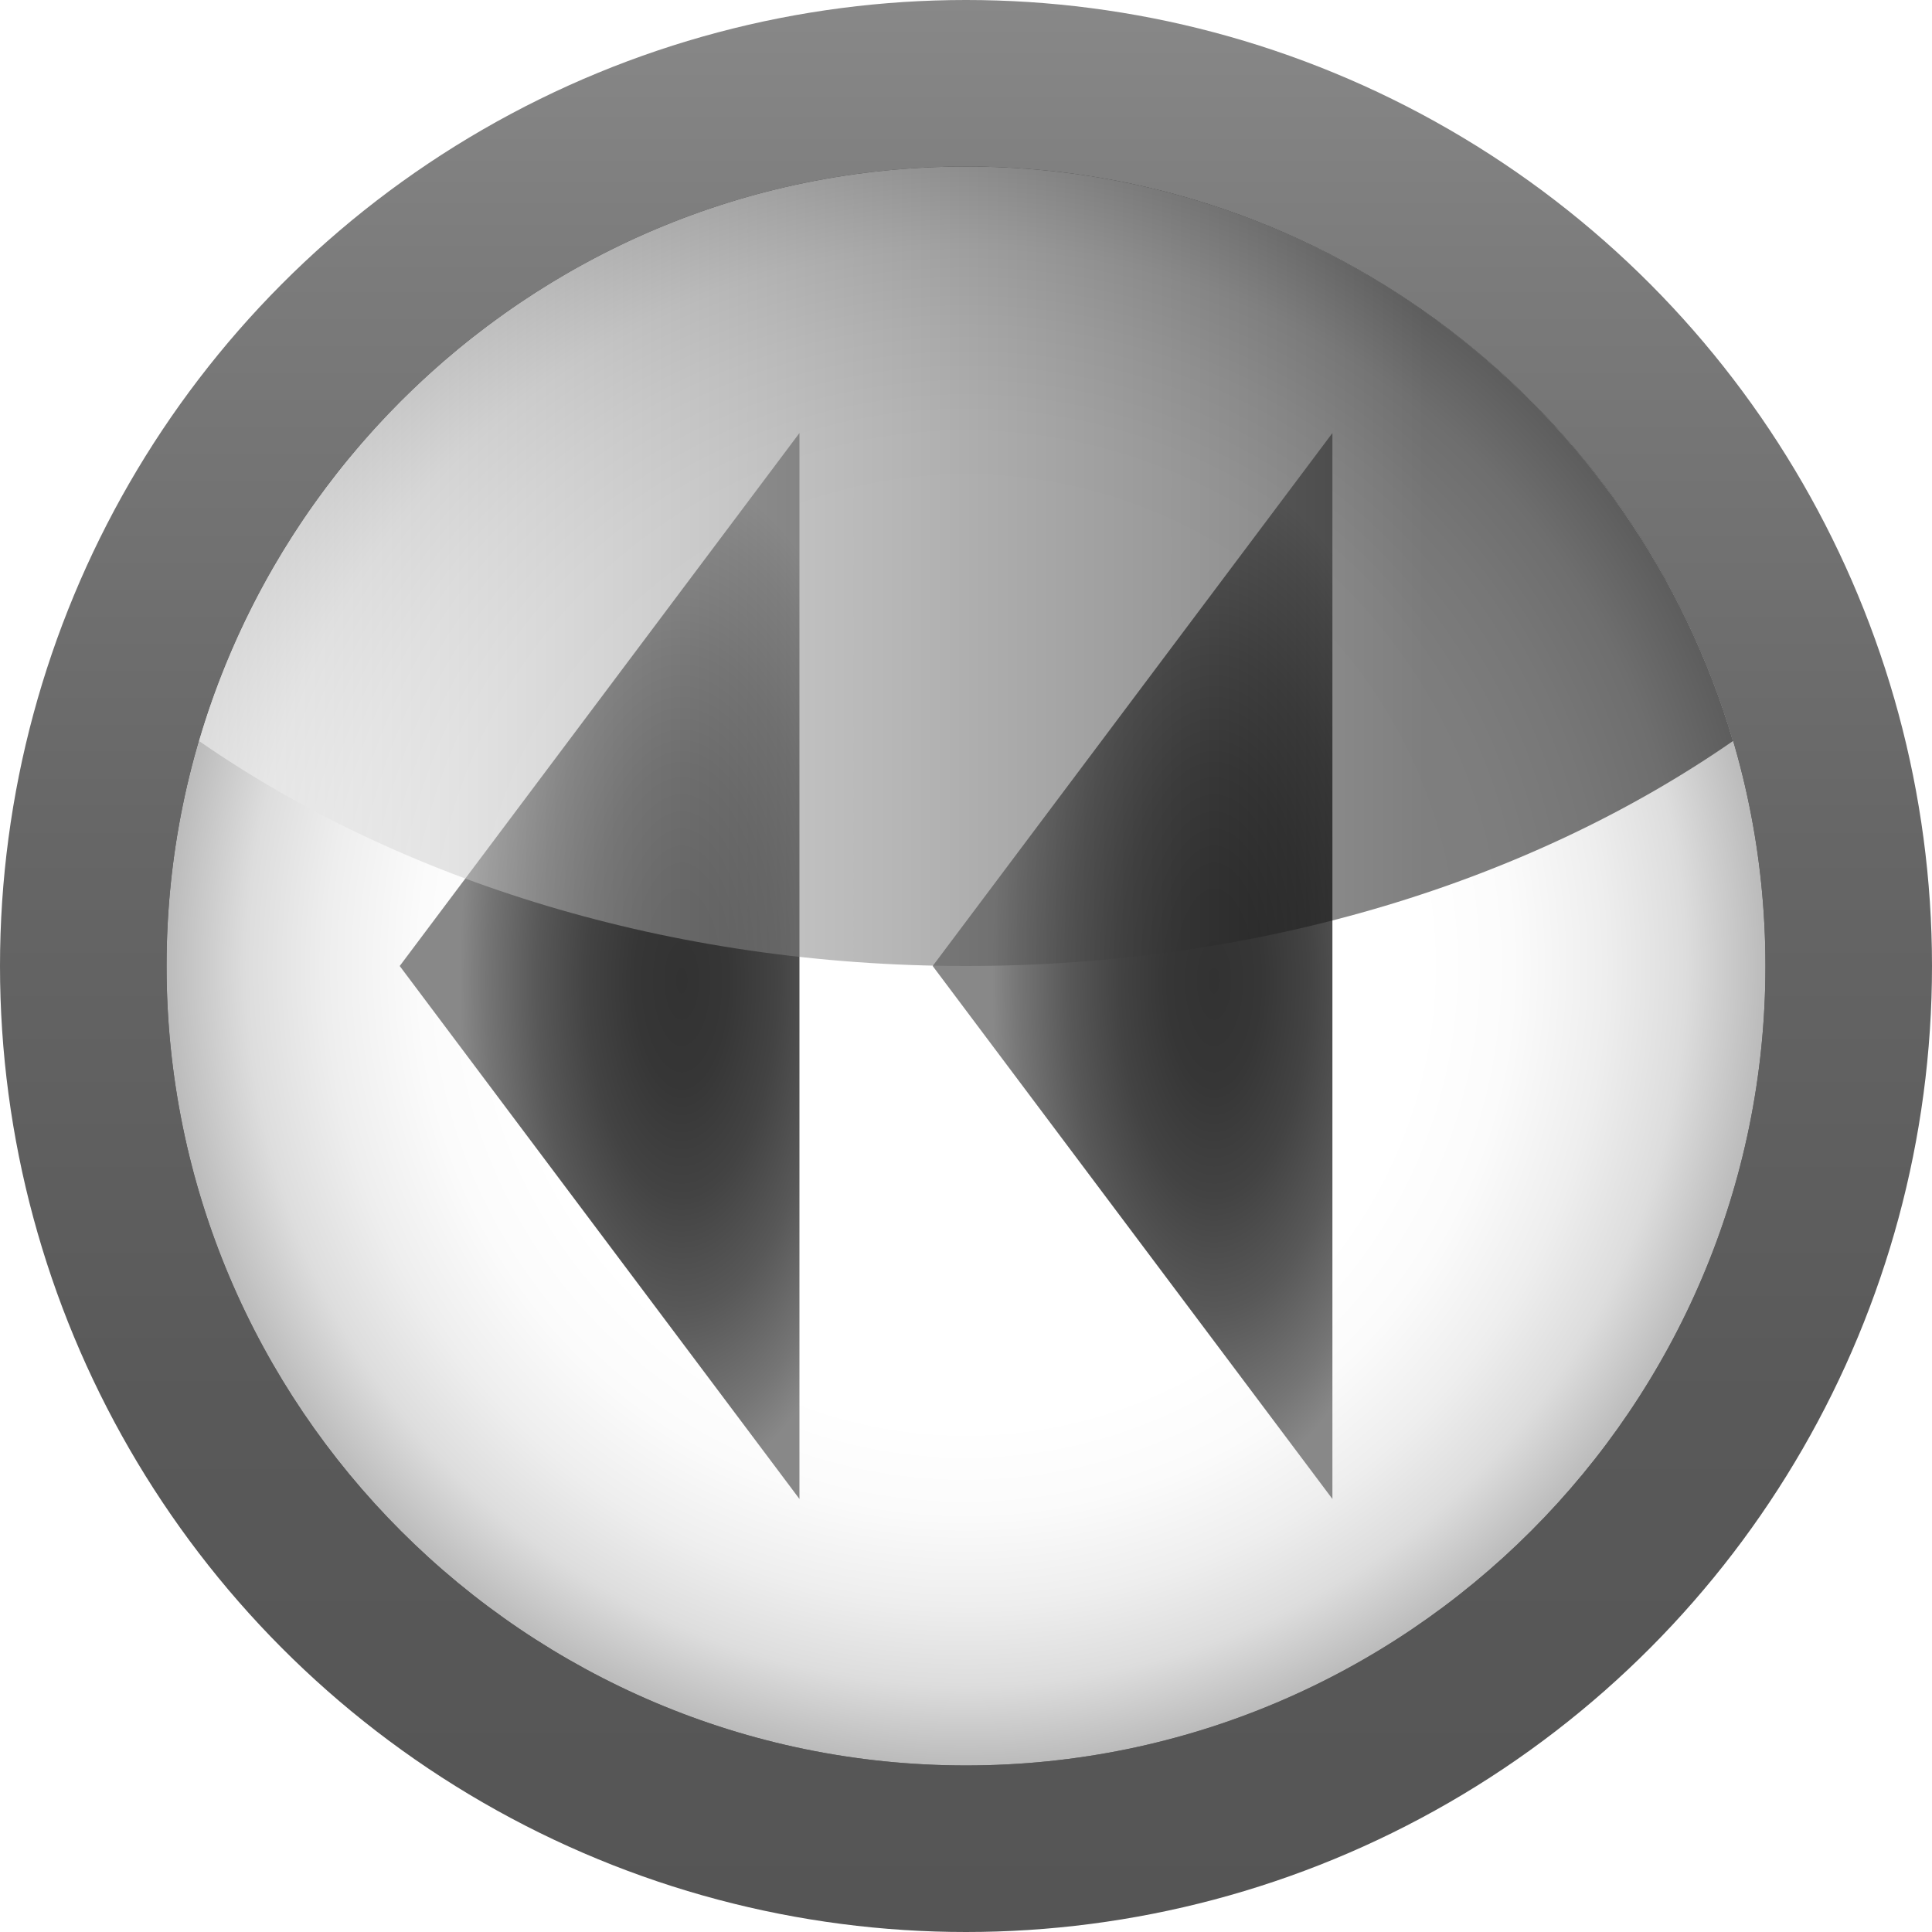 <?xml version="1.0" encoding="utf-8"?>
<!-- Generator: Adobe Illustrator 12.0.0, SVG Export Plug-In . SVG Version: 6.00 Build 51448)  -->
<!DOCTYPE svg PUBLIC "-//W3C//DTD SVG 1.1//EN" "http://www.w3.org/Graphics/SVG/1.1/DTD/svg11.dtd">
<svg  version="1.1" id="Livello_1" xmlns:x="http://ns.adobe.com/Extensibility/1.0/" xmlns:i="http://ns.adobe.com/AdobeIllustrator/10.0/" xmlns:graph="http://ns.adobe.com/Graphs/1.0/"
	 xmlns="http://www.w3.org/2000/svg" xmlns:xlink="http://www.w3.org/1999/xlink" width="116" height="116" viewBox="0 0 116 116"
	 overflow="visible" enable-background="new 0 0 116 116" xml:space="preserve">
<filter  id="AI_Sfocatura_4">
	<feGaussianBlur  stdDeviation="4"></feGaussianBlur>
</filter>
<linearGradient id="XMLID_7_" gradientUnits="userSpaceOnUse" x1="58.001" y1="116" x2="58.001" y2="4.882812e-04">
	<stop  offset="0" style="stop-color:#555555"/>
	<stop  offset="0.274" style="stop-color:#595959"/>
	<stop  offset="0.562" style="stop-color:#666666"/>
	<stop  offset="0.856" style="stop-color:#7B7B7B"/>
	<stop  offset="1" style="stop-color:#888888"/>
</linearGradient>
<circle fill="url(#XMLID_7_)" cx="58" cy="58" r="58"/>
<g filter="url(#AI_Sfocatura_4)">
	<path d="M10,58c0,26.467,21.533,48,48,48c26.467,0,48-21.533,48-48c0-26.467-21.533-48-48-48C31.533,10,10,31.533,10,58z"/>
</g>
<radialGradient id="XMLID_8_" cx="58" cy="58" r="48" gradientUnits="userSpaceOnUse">
	<stop  offset="0" style="stop-color:#FFFFFF"/>
	<stop  offset="0.574" style="stop-color:#FFFFFF"/>
	<stop  offset="0.684" style="stop-color:#FBFBFB"/>
	<stop  offset="0.8" style="stop-color:#EEEEEE"/>
	<stop  offset="0.9" style="stop-color:#DDDDDD"/>
	<stop  offset="1" style="stop-color:#BBBBBB"/>
</radialGradient>
<path fill="url(#XMLID_8_)" d="M10,58c0,26.467,21.533,48,48,48c26.467,0,48-21.533,48-48c0-26.467-21.533-48-48-48
	C31.533,10,10,31.533,10,58z"/>
<radialGradient id="XMLID_9_" cx="77.199" cy="59.185" r="40.029" gradientTransform="matrix(-0.333 0 0 0.757 66.639 14.064)" gradientUnits="userSpaceOnUse">
	<stop  offset="0" style="stop-color:#323232"/>
	<stop  offset="0.208" style="stop-color:#363636"/>
	<stop  offset="0.428" style="stop-color:#434343"/>
	<stop  offset="0.653" style="stop-color:#585858"/>
	<stop  offset="0.88" style="stop-color:#757575"/>
	<stop  offset="1" style="stop-color:#888888"/>
</radialGradient>
<polygon fill="url(#XMLID_9_)" points="48,26 24,58 48,90 "/>
<radialGradient id="XMLID_10_" cx="-18.795" cy="59.185" r="40.029" gradientTransform="matrix(-0.333 0 0 0.757 66.639 14.064)" gradientUnits="userSpaceOnUse">
	<stop  offset="0" style="stop-color:#323232"/>
	<stop  offset="0.208" style="stop-color:#363636"/>
	<stop  offset="0.428" style="stop-color:#434343"/>
	<stop  offset="0.653" style="stop-color:#585858"/>
	<stop  offset="0.88" style="stop-color:#757575"/>
	<stop  offset="1" style="stop-color:#888888"/>
</radialGradient>
<polygon fill="url(#XMLID_10_)" points="80,26 56,58 80,90 "/>
<linearGradient id="XMLID_11_" gradientUnits="userSpaceOnUse" x1="11.949" y1="34" x2="104.052" y2="34">
	<stop  offset="0" style="stop-color:#FFFFFF"/>
	<stop  offset="0.8" style="stop-color:#000000"/>
</linearGradient>
<path opacity="0.5" fill="url(#XMLID_11_)" d="M58,58c17.789,0,33.967-5.13,46.052-13.509C98.2,24.582,79.776,10,58,10
	c-21.777,0-40.201,14.583-46.051,34.491C24.032,52.87,40.21,58,58,58z"/>
</svg>
